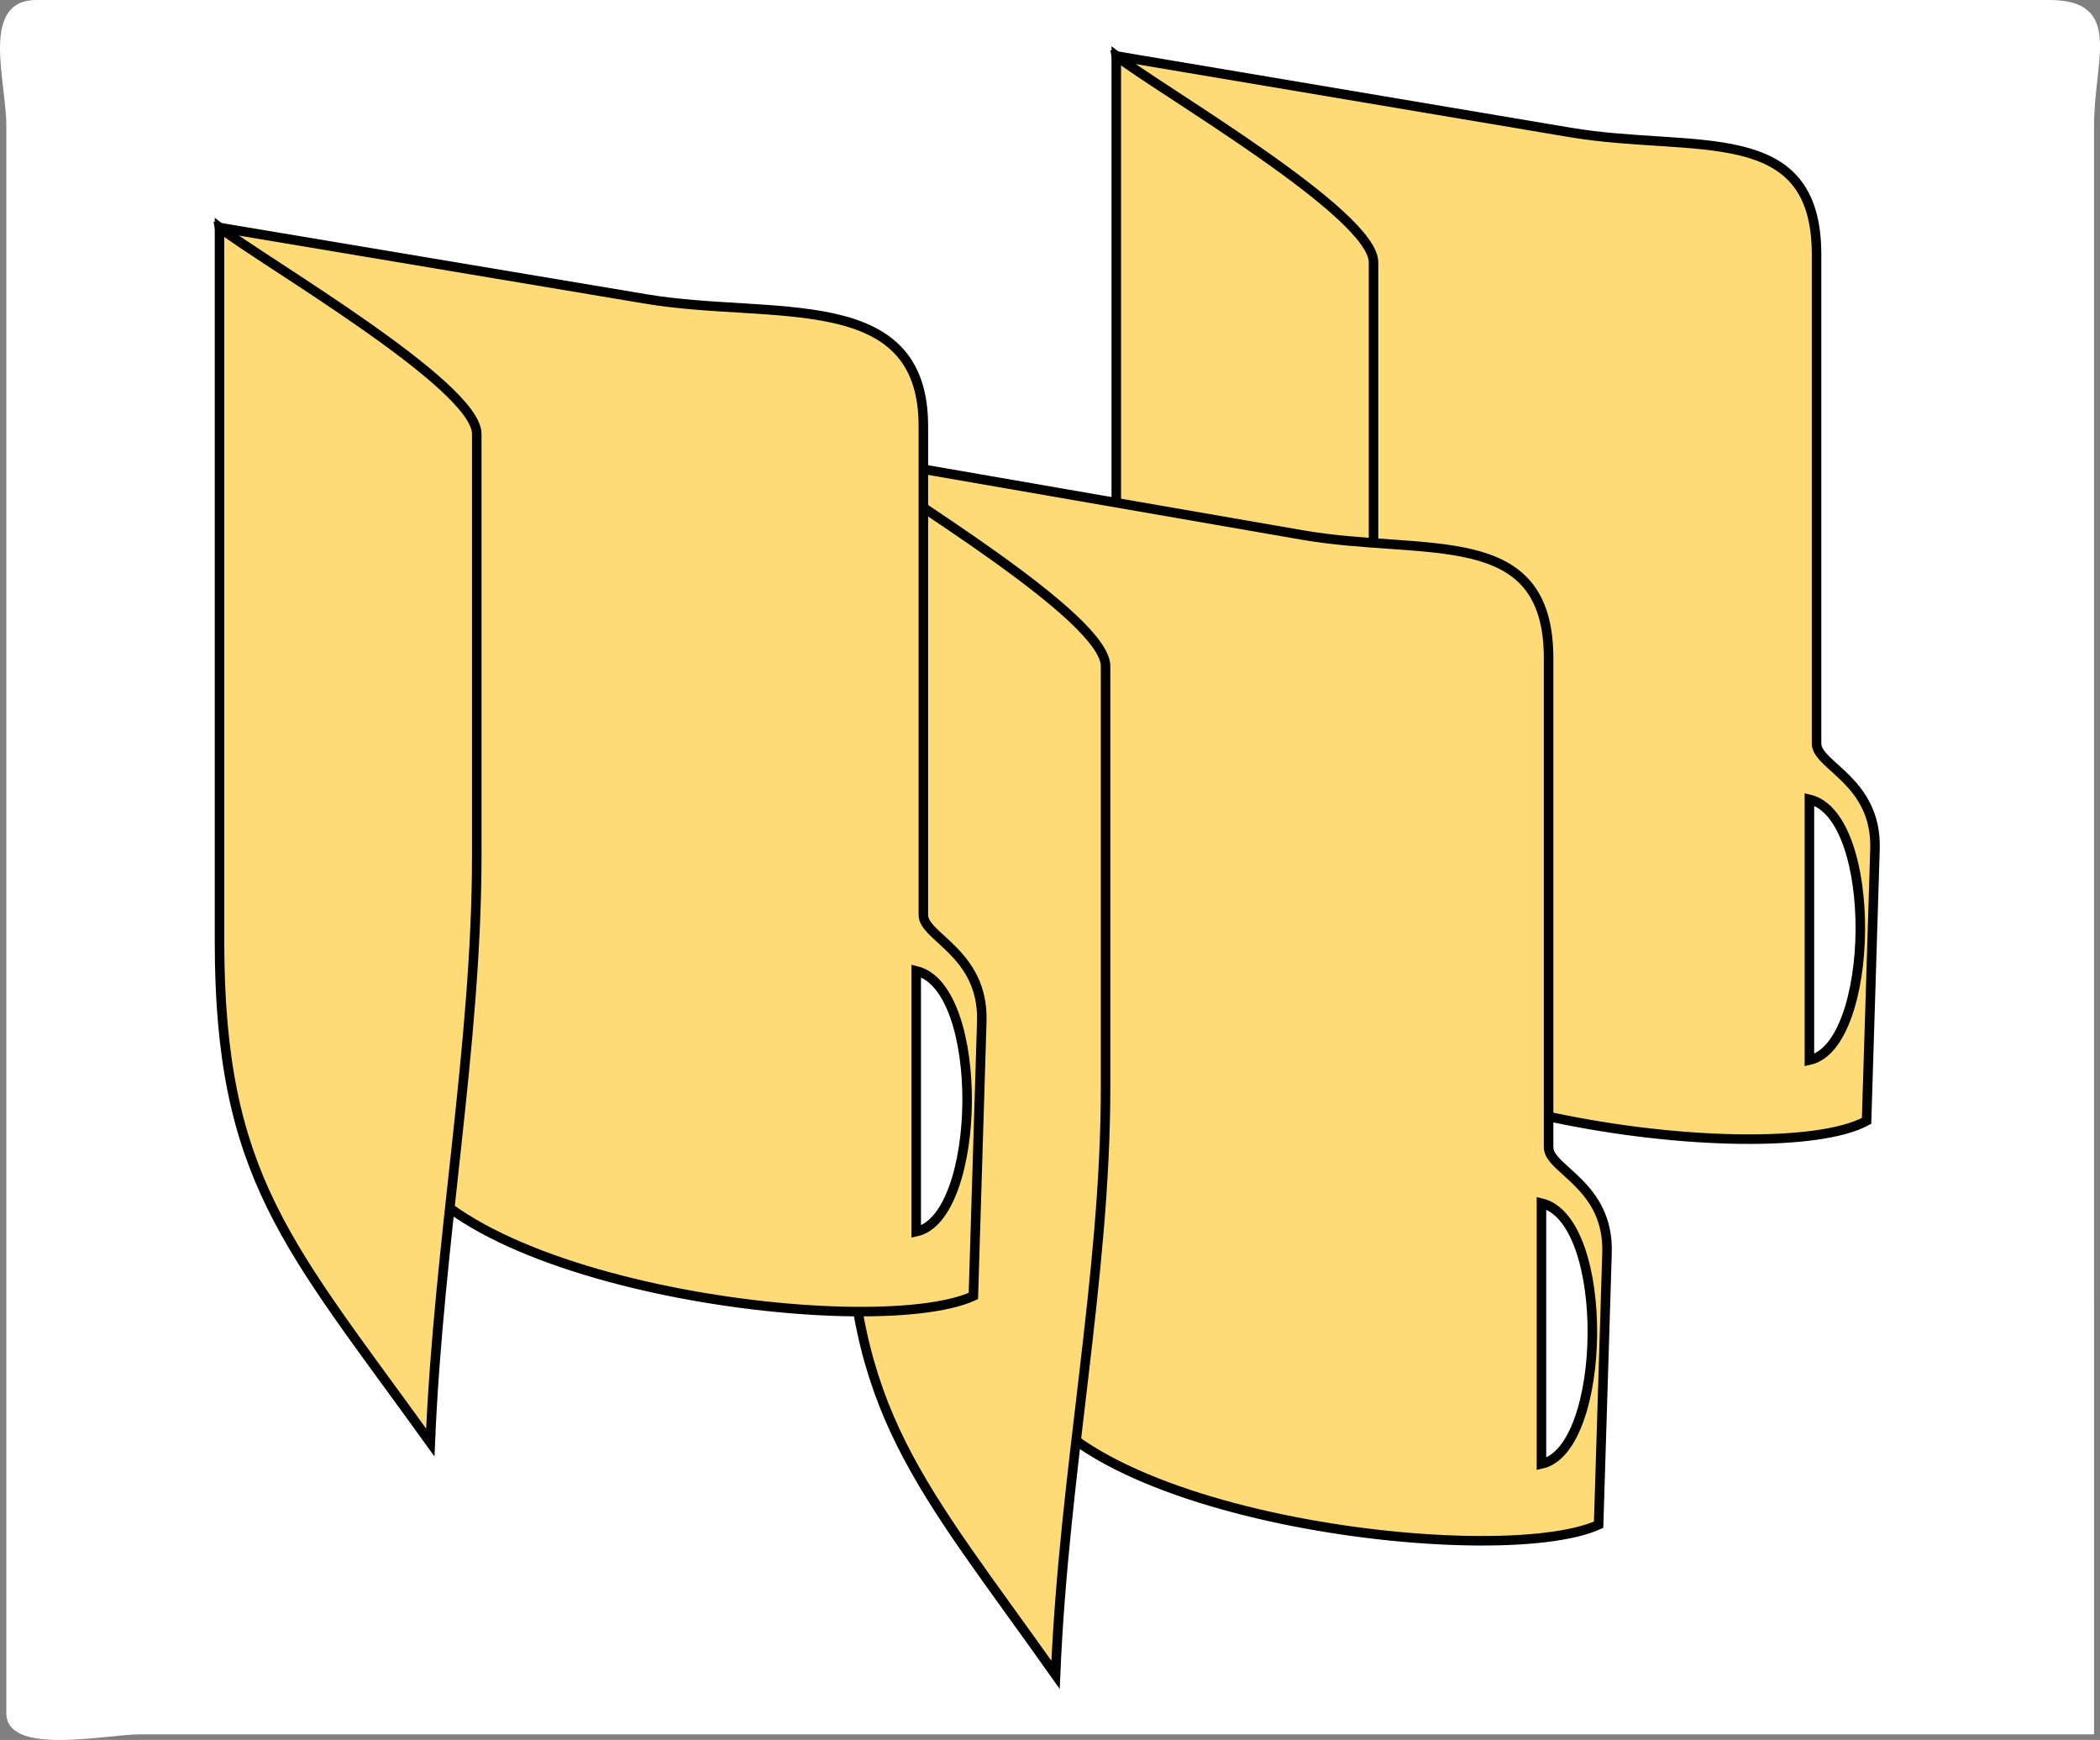 <svg xmlns="http://www.w3.org/2000/svg" xmlns:xlink="http://www.w3.org/1999/xlink" version="1.1" id="Layer_1" x="0px" y="0px" enable-background="new 0 0 822.05 841.89" xml:space="preserve" viewBox="189.92 239.89 440.83 365.17">
<rect x="189.92" y="239.89" width="440.83" height="365.17" fill="#808080" stroke="none"/>
<path fill-rule="evenodd" clip-rule="evenodd" fill="#FFFFFF" stroke="#FFFFFF" stroke-linecap="square" stroke-miterlimit="10" d="  M629,603.39c-136.61,0-273.221,0-409.831,0c-6.603,0-27.419,4.43-27.419-3.915c0-28.974,0-57.947,0-86.921  c0-82.099,0-164.197,0-246.296c0-9.317-5.455-25.868,5.757-25.868c27.409,0,54.819,0,82.228,0c87.093,0,174.187,0,261.281,0  c26.365,0,52.73,0,79.096,0c15.065,0,8.889,11.95,8.889,25.868c0,82.099,0,164.197,0,246.296C629,542.833,629,573.112,629,603.39z"/>
<path fill-rule="evenodd" clip-rule="evenodd" fill="#FFDB78" stroke="#000000" stroke-width="2" stroke-linecap="square" stroke-miterlimit="10" d="  M424.25,251.64c31.752,5.346,63.504,10.692,95.256,16.038c26.083,4.392,51.744-2.726,51.744,25.621c0,34.212,0,68.424,0,102.637  c0,4.695,12.706,7.867,12.264,22.168c-0.588,19.012-1.176,38.024-1.764,57.036c-19.939,10.864-115.562-1.717-121.578-33.529  C448.198,378.288,436.224,314.964,424.25,251.64z"/>
<path fill-rule="evenodd" clip-rule="evenodd" fill="#FFFFFF" stroke="#000000" stroke-width="2" stroke-linecap="square" stroke-miterlimit="10" d="  M569.75,407.64c0,18.25,0,36.5,0,54.75C583.583,459.398,584.416,411.162,569.75,407.64z"/>
<path fill-rule="evenodd" clip-rule="evenodd" fill="#FFDB78" stroke="#000000" stroke-width="2" stroke-linecap="square" stroke-miterlimit="10" d="  M424.25,251.64c0,49.938,0,99.876,0,149.815c0,49.285,14.214,63.78,43.5,105.185c2.115-42.312,10.5-83.385,10.5-123.136  c0-29.517,0-59.033,0-88.55C478.25,284.707,433.354,258.72,424.25,251.64z"/>
<path fill-rule="evenodd" clip-rule="evenodd" fill="#FFDB78" stroke="#000000" stroke-width="2" stroke-linecap="square" stroke-miterlimit="10" d="  M368,335.64c31.752,5.508,63.504,11.016,95.256,16.524c26.072,4.523,51.744-2.451,51.744,25.885c0,34.212,0,68.425,0,102.637  c0,4.695,12.706,7.867,12.264,22.168c-0.588,19.012-1.176,38.024-1.764,57.036c-21.57,9.766-115.585-1.781-121.578-33.588  C391.948,462.748,379.974,399.194,368,335.64z"/>
<path fill-rule="evenodd" clip-rule="evenodd" fill="#FFFFFF" stroke="#000000" stroke-width="2" stroke-linecap="square" stroke-miterlimit="10" d="  M513.5,492.39c0,18.25,0,36.5,0,54.75C527.333,544.148,528.166,495.912,513.5,492.39z"/>
<path fill-rule="evenodd" clip-rule="evenodd" fill="#FFDB78" stroke="#000000" stroke-width="2" stroke-linecap="square" stroke-miterlimit="10" d="  M368,335.64c0,51.065,0,102.13,0,153.195c0,47.529,15.238,62.599,43.5,102.555c1.782-42.783,10.5-83.577,10.5-123.137  c0-29.516,0-59.033,0-88.549C422,369.274,377.172,342.901,368,335.64z"/>
<path fill-rule="evenodd" clip-rule="evenodd" fill="#FFDB78" stroke="#000000" stroke-width="2" stroke-linecap="square" stroke-miterlimit="10" d="  M236,287.64c29.866,5.003,59.732,10.006,89.598,15.009c26.439,4.429,58.152-2.742,58.152,26.65c0,34.212,0,68.424,0,102.637  c0,4.663,12.703,8.001,12.264,22.33c-0.588,19.208-1.176,38.416-1.764,57.624c-21.528,9.789-115.527-2.576-121.637-34.279  C260.408,414.288,248.204,350.964,236,287.64z"/>
<path fill-rule="evenodd" clip-rule="evenodd" fill="#FFFFFF" stroke="#000000" stroke-width="2" stroke-linecap="square" stroke-miterlimit="10" d="  M382.25,443.64c0,18.25,0,36.5,0,54.75C396.083,495.398,396.917,447.162,382.25,443.64z"/>
<path fill-rule="evenodd" clip-rule="evenodd" fill="#FFDB78" stroke="#000000" stroke-width="2" stroke-linecap="square" stroke-miterlimit="10" d="  M236,287.64c0,49.938,0,99.876,0,149.815c0,49.549,14.462,63.784,44.25,105.185c1.768-42.416,9.75-83.343,9.75-123.136  c0-29.517,0-59.033,0-88.55C290,320.707,245.103,294.72,236,287.64z"/>
</svg>